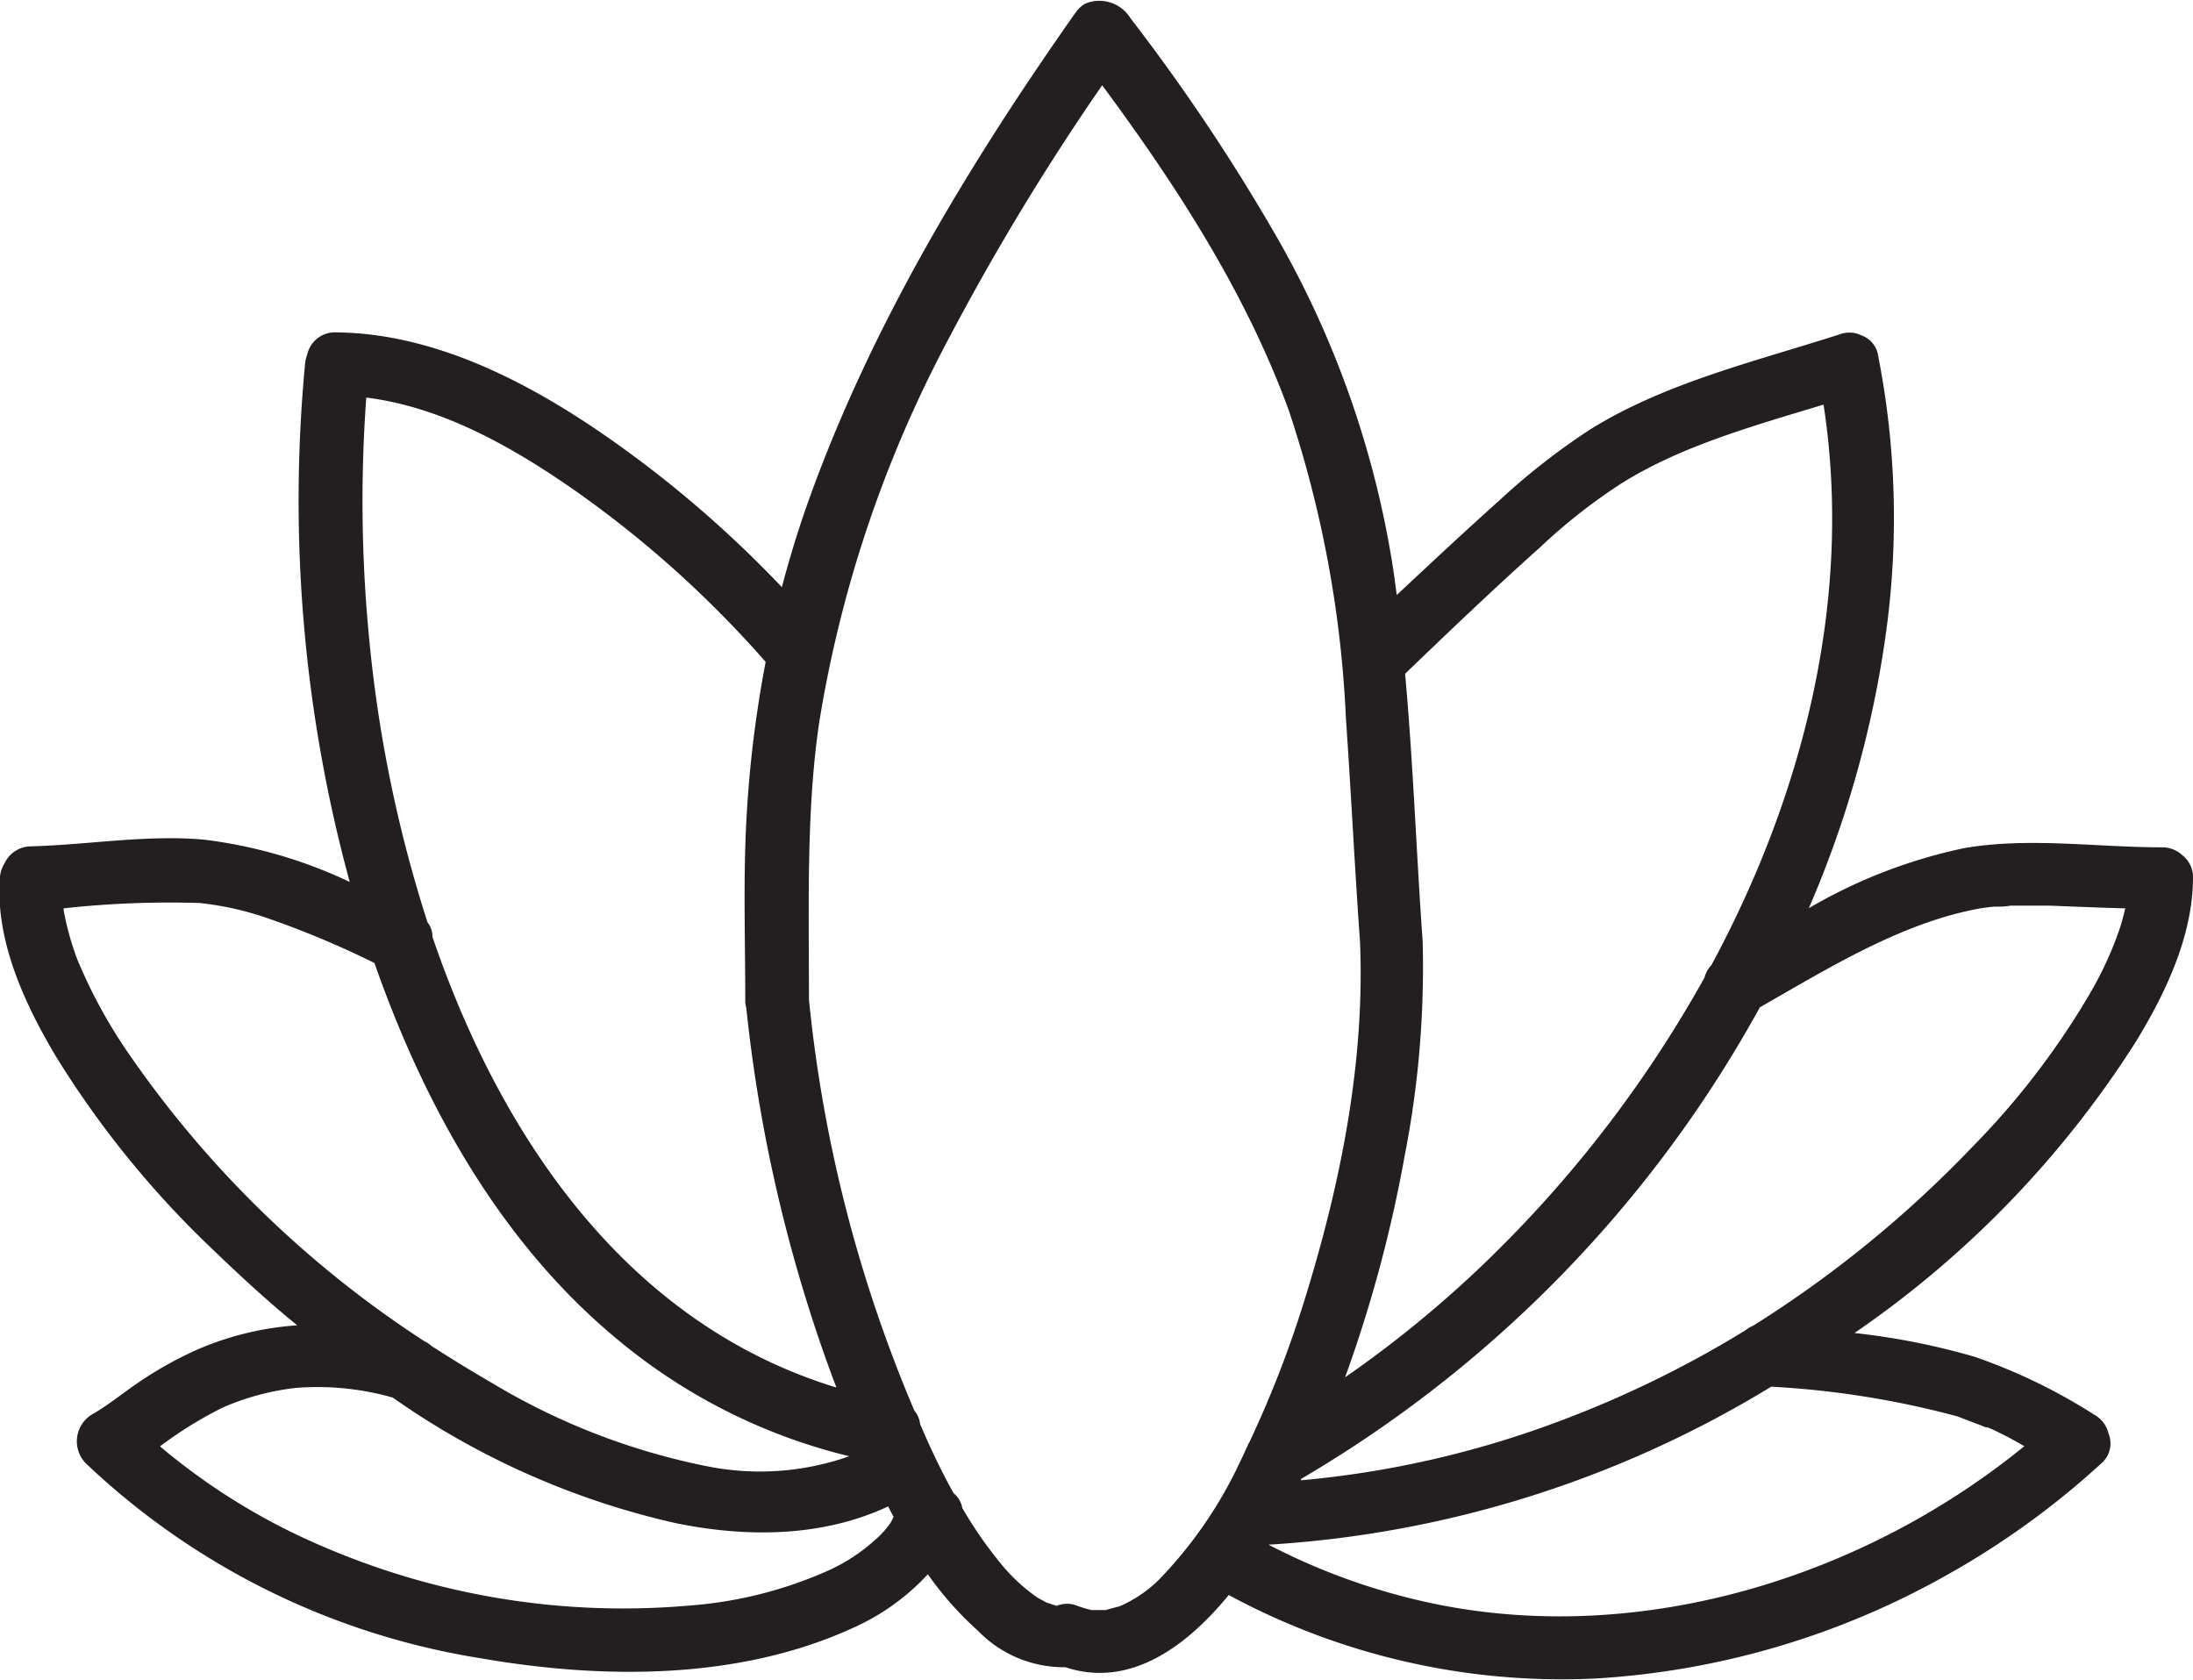 <svg id="Layer_1" data-name="Layer 1" xmlns="http://www.w3.org/2000/svg" viewBox="0 0 131.18 100.47"><defs><style>.cls-1{fill:#231f20;}</style></defs><path class="cls-1" d="M324.13,318.21c1.77-2.9,3.39-6.28,3.42-9.75a1.67,1.67,0,0,0-.64-1.41,1.74,1.74,0,0,0-1.23-.47c-3.92,0-7.94-.62-11.83.05a31.06,31.06,0,0,0-9.28,3.59A63.2,63.2,0,0,0,309.15,294a50.15,50.15,0,0,0-.43-16.8,1.53,1.53,0,0,0-1-1.24,1.64,1.64,0,0,0-1.28-.07c-5,1.61-10.44,2.89-14.94,5.69a40.76,40.76,0,0,0-5.45,4.26c-2.07,1.85-4.1,3.75-6.13,5.65-.07-.53-.14-1.07-.22-1.6a57.65,57.65,0,0,0-6.8-19.54A116.93,116.93,0,0,0,264,257a2.19,2.19,0,0,0-2.72-.88,1.78,1.78,0,0,0-.59.57.87.87,0,0,0-.08.1c-6.41,9.13-12.27,18.84-16,29.41q-.83,2.38-1.47,4.82a68,68,0,0,0-10.82-9.24c-4.64-3.17-10.09-5.94-15.83-6a1.69,1.69,0,0,0-1.74,1.32,2.33,2.33,0,0,0-.13.55,86.63,86.63,0,0,0,2.67,31,28.44,28.44,0,0,0-8.63-2.52c-3.44-.33-7,.3-10.42.39a1.76,1.76,0,0,0-1.59,1,2,2,0,0,0-.29.9c-.27,3.76,1.49,7.54,3.37,10.69a57.68,57.68,0,0,0,9.52,11.67c1.55,1.49,3.19,3,4.9,4.39a18.12,18.12,0,0,0-5.86,1.4,22.5,22.5,0,0,0-3.83,2.15c-.85.59-1.67,1.26-2.57,1.77a1.88,1.88,0,0,0-.38,2.94,44.44,44.44,0,0,0,23.65,11.66c7.28,1.26,15.41,1.31,22.25-1.83a13.62,13.62,0,0,0,4.46-3.2,20,20,0,0,0,3,3.38,7.16,7.16,0,0,0,5.23,2.18c3.87,1.28,7.26-1.26,9.77-4.32a41.92,41.92,0,0,0,21.84,5,48.59,48.59,0,0,0,21-6.13,49.22,49.22,0,0,0,9.32-6.71,1.58,1.58,0,0,0,.46-1.84,1.72,1.72,0,0,0-.84-1.1,33.65,33.65,0,0,0-7.17-3.47,42,42,0,0,0-7.18-1.42A60.35,60.35,0,0,0,324.13,318.21Zm-35.65-29.56a34,34,0,0,1,4.9-3.85c3.59-2.24,7.86-3.42,12.07-4.7,1.77,11.49-1.15,23.22-6.71,33.53a1.65,1.65,0,0,0-.41.74,72.91,72.91,0,0,1-12.62,16.56,67.82,67.82,0,0,1-8.88,7.35A80.8,80.8,0,0,0,280.4,325a58.52,58.52,0,0,0,1.07-12.8c-.38-5.34-.57-10.7-1.05-16C283.1,293.62,285.75,291.09,288.48,288.65Zm-46.31,6.84a69.82,69.82,0,0,0-1.22,11.1c-.09,3,0,6.08,0,9.13a1.65,1.65,0,0,0,.06.46,91.07,91.07,0,0,0,5.22,22.26c.06.15.12.3.17.45-12.39-3.78-20-14.77-24.16-26.95a1.38,1.38,0,0,0-.3-.88,79.77,79.77,0,0,1-3.44-16.48,85.24,85.24,0,0,1-.22-14.9c4.55.56,8.82,3,12.51,5.58A64.36,64.36,0,0,1,242.17,295.49ZM204,318.82a30.42,30.42,0,0,1-3-5.52,16.73,16.73,0,0,1-.77-2.68,3.59,3.59,0,0,1-.06-.39,58.39,58.39,0,0,1,8.14-.32,18.3,18.3,0,0,1,4.18.95,54.85,54.85,0,0,1,6.28,2.64c3,8.57,7.6,16.83,14.65,22.61A34.2,34.2,0,0,0,247.17,343a16.05,16.05,0,0,1-8.35.63,40.19,40.19,0,0,1-13-5c-1.23-.71-2.45-1.46-3.66-2.24a1.56,1.56,0,0,0-.39-.26A63.33,63.33,0,0,1,204,318.82ZM249.63,347a5.4,5.4,0,0,1-.91,1,10.71,10.71,0,0,1-2.79,1.83,24.86,24.86,0,0,1-8.31,2.1,45.36,45.36,0,0,1-21.91-3.52,38.46,38.46,0,0,1-9.77-6,23.94,23.94,0,0,1,3.75-2.32,15.13,15.13,0,0,1,4.41-1.18,16.47,16.47,0,0,1,5.76.58A47.61,47.61,0,0,0,236.78,347c4.24.87,8.77.85,12.72-1,.1.21.21.42.32.62A3.21,3.21,0,0,1,249.63,347Zm12.85,5.2c-.09,0-.31,0,0,0Zm.8-.21-.78.21-.45,0-.4,0a7.93,7.93,0,0,1-.83-.25,1.6,1.6,0,0,0-1.24,0c-.12,0-.08,0,0,0h0l-.19-.06-.42-.14-.52-.28a10.64,10.64,0,0,1-2.32-2.18,24.5,24.5,0,0,1-2.2-3.2,1.46,1.46,0,0,0-.52-.88c-.75-1.35-1.41-2.75-2-4.13a1.55,1.55,0,0,0-.35-.82,84.06,84.06,0,0,1-6.3-24.57c0-5.5-.17-11.29.61-16.56A73.64,73.64,0,0,1,253,276.38,146.86,146.86,0,0,1,262.3,261c4.44,6,8.59,12.4,11.16,19.44a67.58,67.58,0,0,1,3.42,18.44c.31,4.43.52,8.86.84,13.29.31,7.18-1.14,14.44-3.25,21.27a64.72,64.72,0,0,1-3.36,8.71,1.34,1.34,0,0,0-.12.24c-.15.31-.28.63-.44.94a25.75,25.75,0,0,1-4.85,7.05A7.67,7.67,0,0,1,263.28,352Zm51.92-10.72h0l.06,0,.39.17.75.37c.36.19.71.39,1.06.59-9.57,7.8-22.67,11.87-34.87,9.51a38.4,38.4,0,0,1-10.34-3.62,65.24,65.24,0,0,0,30.07-9.45,53.89,53.89,0,0,1,11.15,1.78C314.07,340.86,314.64,341.06,315.2,341.29Zm-14-6.06a1.73,1.73,0,0,0-.41.25,64.2,64.2,0,0,1-11.08,5.42,58.81,58.81,0,0,1-15.52,3.56l0-.08a74,74,0,0,0,27.45-28.21c4.12-2.35,8.48-5.07,13.19-5.92l.35-.05.44-.05c.35,0,.69,0,1-.06.8,0,1.6,0,2.4,0,1.5.06,3,.12,4.48.16-.12.48-.25,1-.41,1.43a21.33,21.33,0,0,1-1.81,3.84,46.65,46.65,0,0,1-6.93,9A68.36,68.36,0,0,1,301.18,335.23Z" transform="translate(-196.37 -255.9)"/></svg>